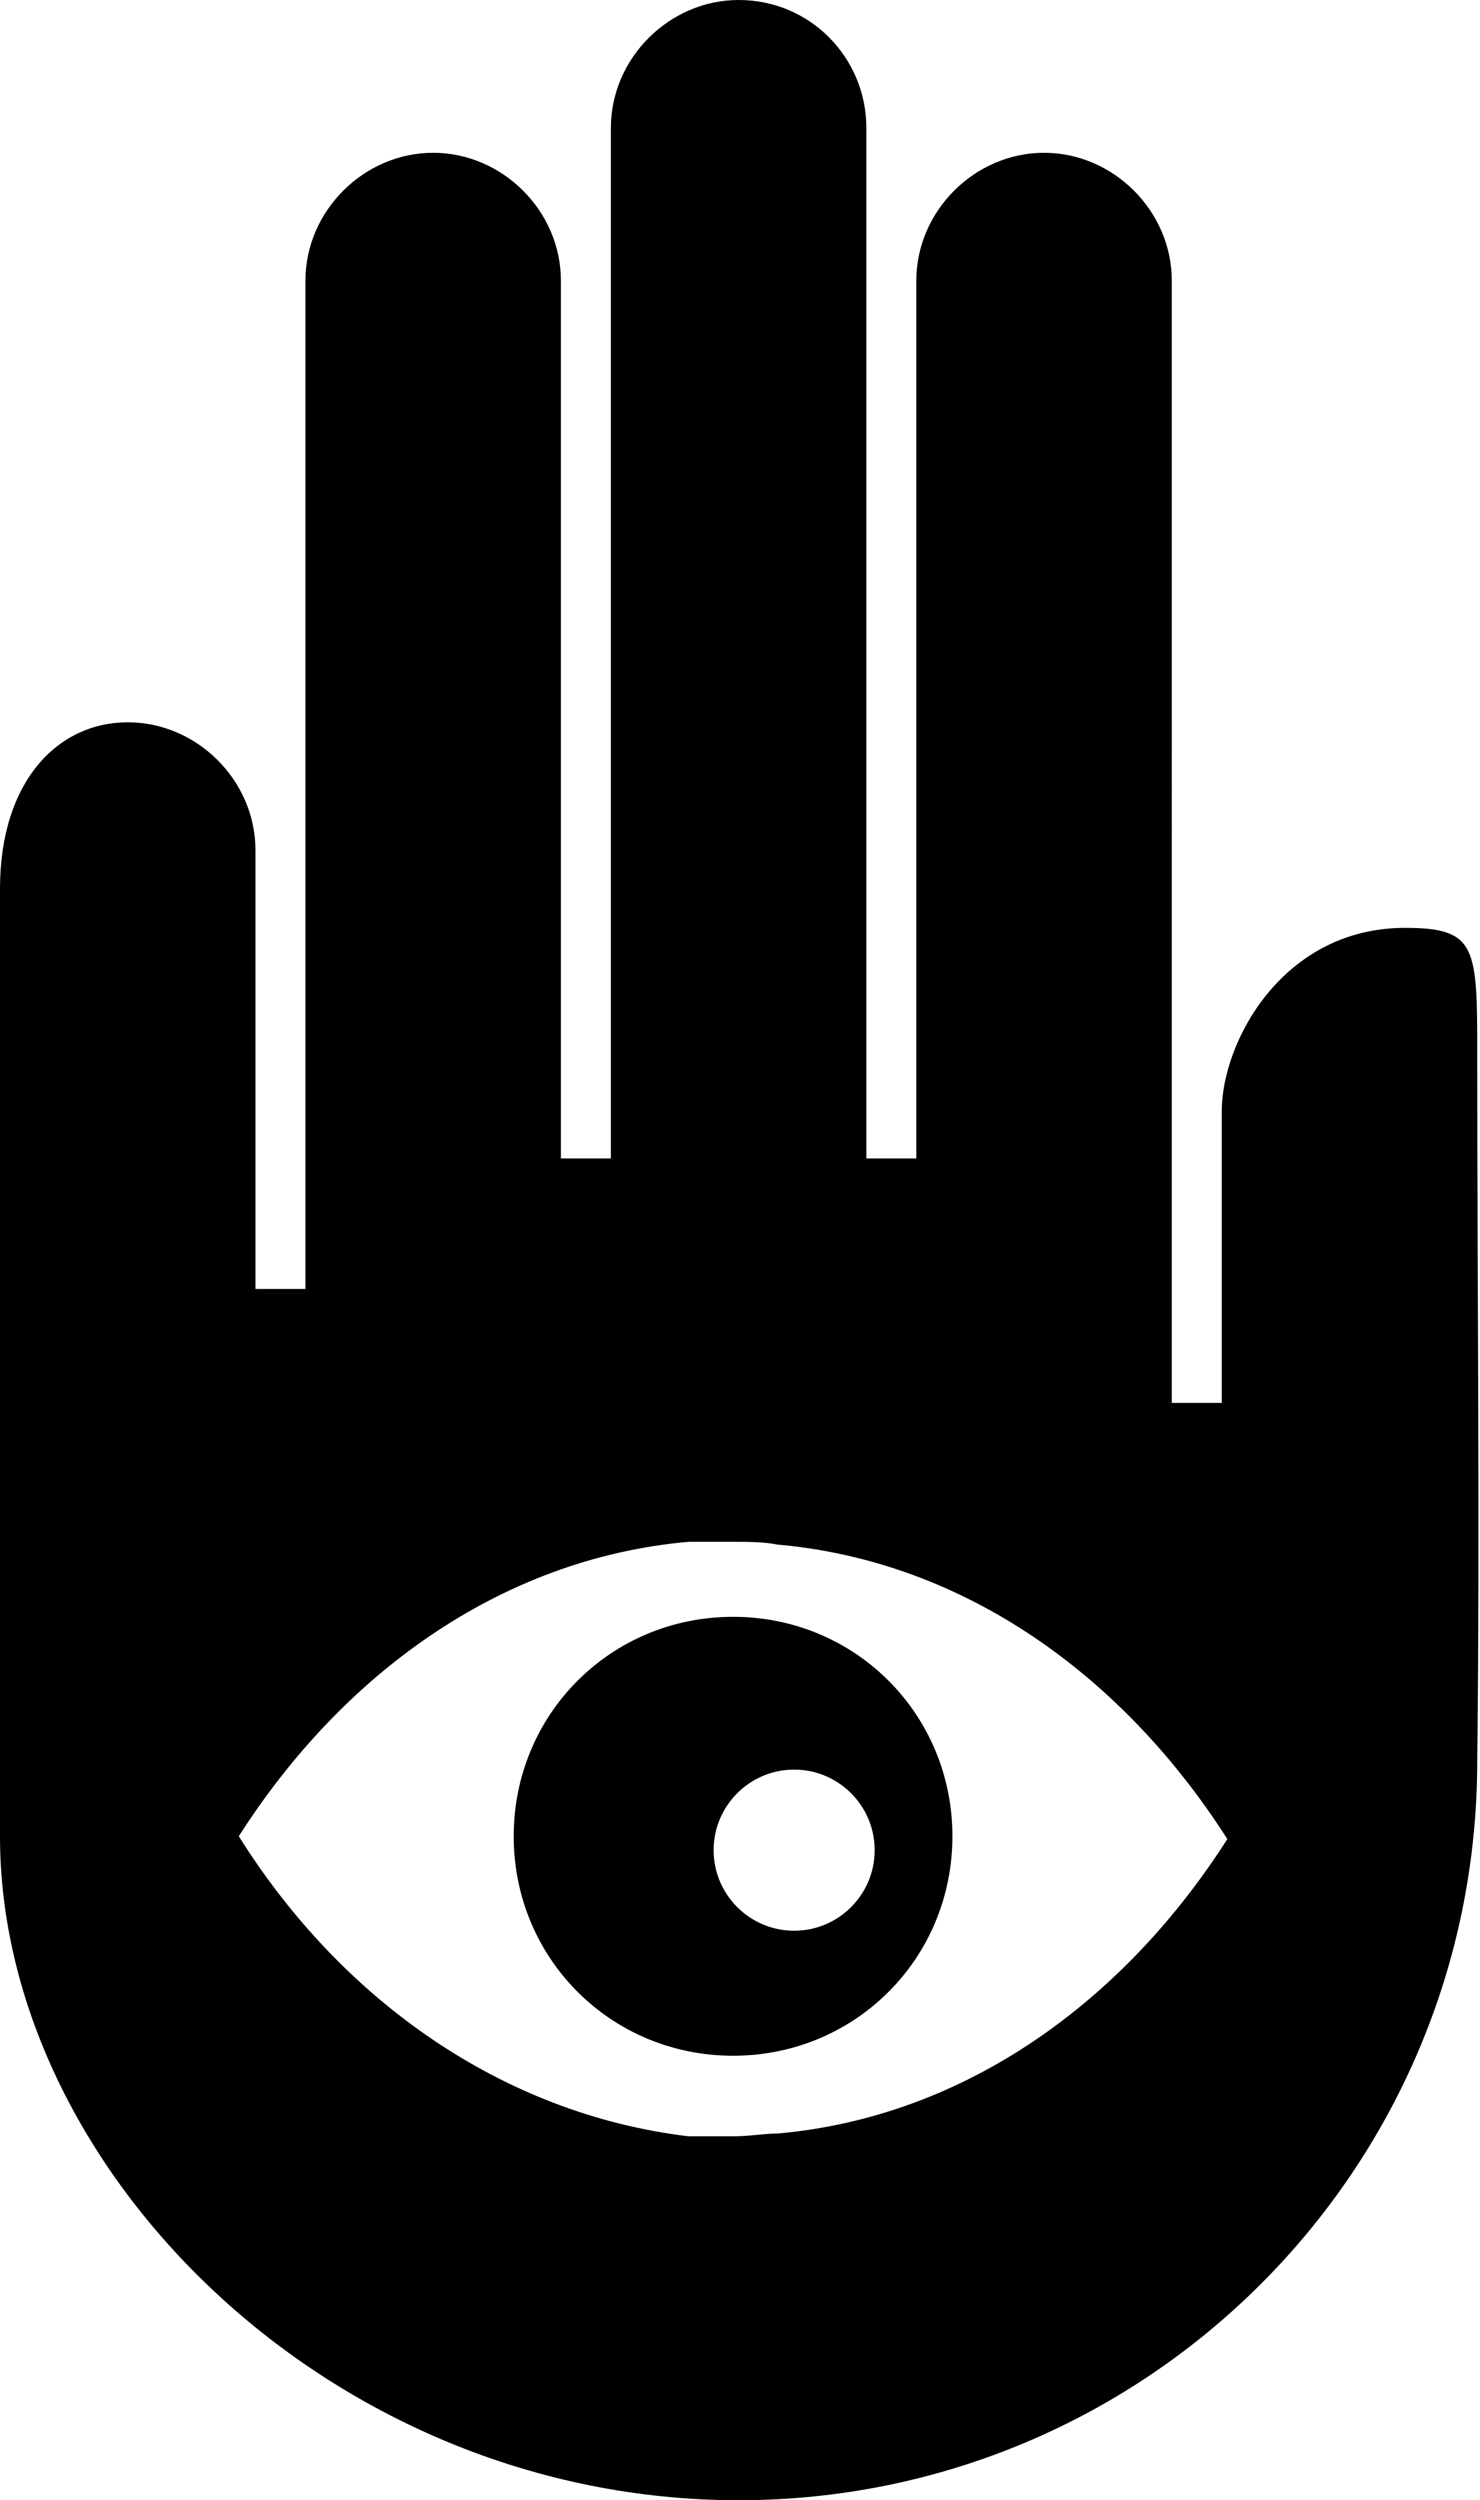 <?xml version="1.0" encoding="utf-8"?>
<!-- Generator: Adobe Illustrator 22.0.1, SVG Export Plug-In . SVG Version: 6.00 Build 0)  -->
<svg version="1.1" id="katman_1" xmlns="http://www.w3.org/2000/svg" xmlns:xlink="http://www.w3.org/1999/xlink" x="0px" y="0px"
	 viewBox="0 0 53.3 90" style="enable-background:new 0 0 53.3 90;" xml:space="preserve">
<path d="M26.6,0C24.1,0,22,2.1,22,4.6v37.1h-1.8V10.1c0-2.5-2.1-4.6-4.6-4.6S11,7.6,11,10.1v36.3H9.2V30.6c0-2.5-2.1-4.6-4.6-4.6
	C2.1,26,0,28.1,0,32v34.1C0,78.1,11.9,90,26.6,90c14.7,0,26.6-11.9,26.6-26.6c0.1-8.4,0-16.9,0-25.4c0-3.9,0-4.6-2.6-4.6
	c-4.4,0-6.6,4.1-6.6,6.6v10.5h-1.8V10.1c0-2.5-2.1-4.6-4.6-4.6c-2.5,0-4.6,2.1-4.6,4.6v31.6h-1.8V4.6C31.2,2.1,29.2,0,26.6,0z
	 M26.4,55.5c0.5,0,1.1,0,1.6,0.1c6.8,0.6,12.5,4.8,16.2,10.6c-3.7,5.8-9.4,10-16.2,10.6c-0.5,0-1,0.1-1.6,0.1c-0.5,0-0.9,0-1.4,0
	c-0.1,0-0.1,0-0.2,0C18.1,76.1,12.3,72,8.6,66.1c3.7-5.8,9.4-10,16.2-10.6c0.1,0,0.1,0,0.2,0C25.5,55.5,25.9,55.5,26.4,55.5z"/>
<path d="M26.4,58.2c-4.4,0-7.9,3.5-7.9,7.9c0,4.4,3.5,7.9,7.9,7.9c4.4,0,7.9-3.5,7.9-7.9C34.3,61.7,30.8,58.2,26.4,58.2 M28.6,63.7
	c1.6,0,2.9,1.3,2.9,2.9s-1.3,2.9-2.9,2.9s-2.9-1.3-2.9-2.9S27,63.7,28.6,63.7"/>
</svg>
